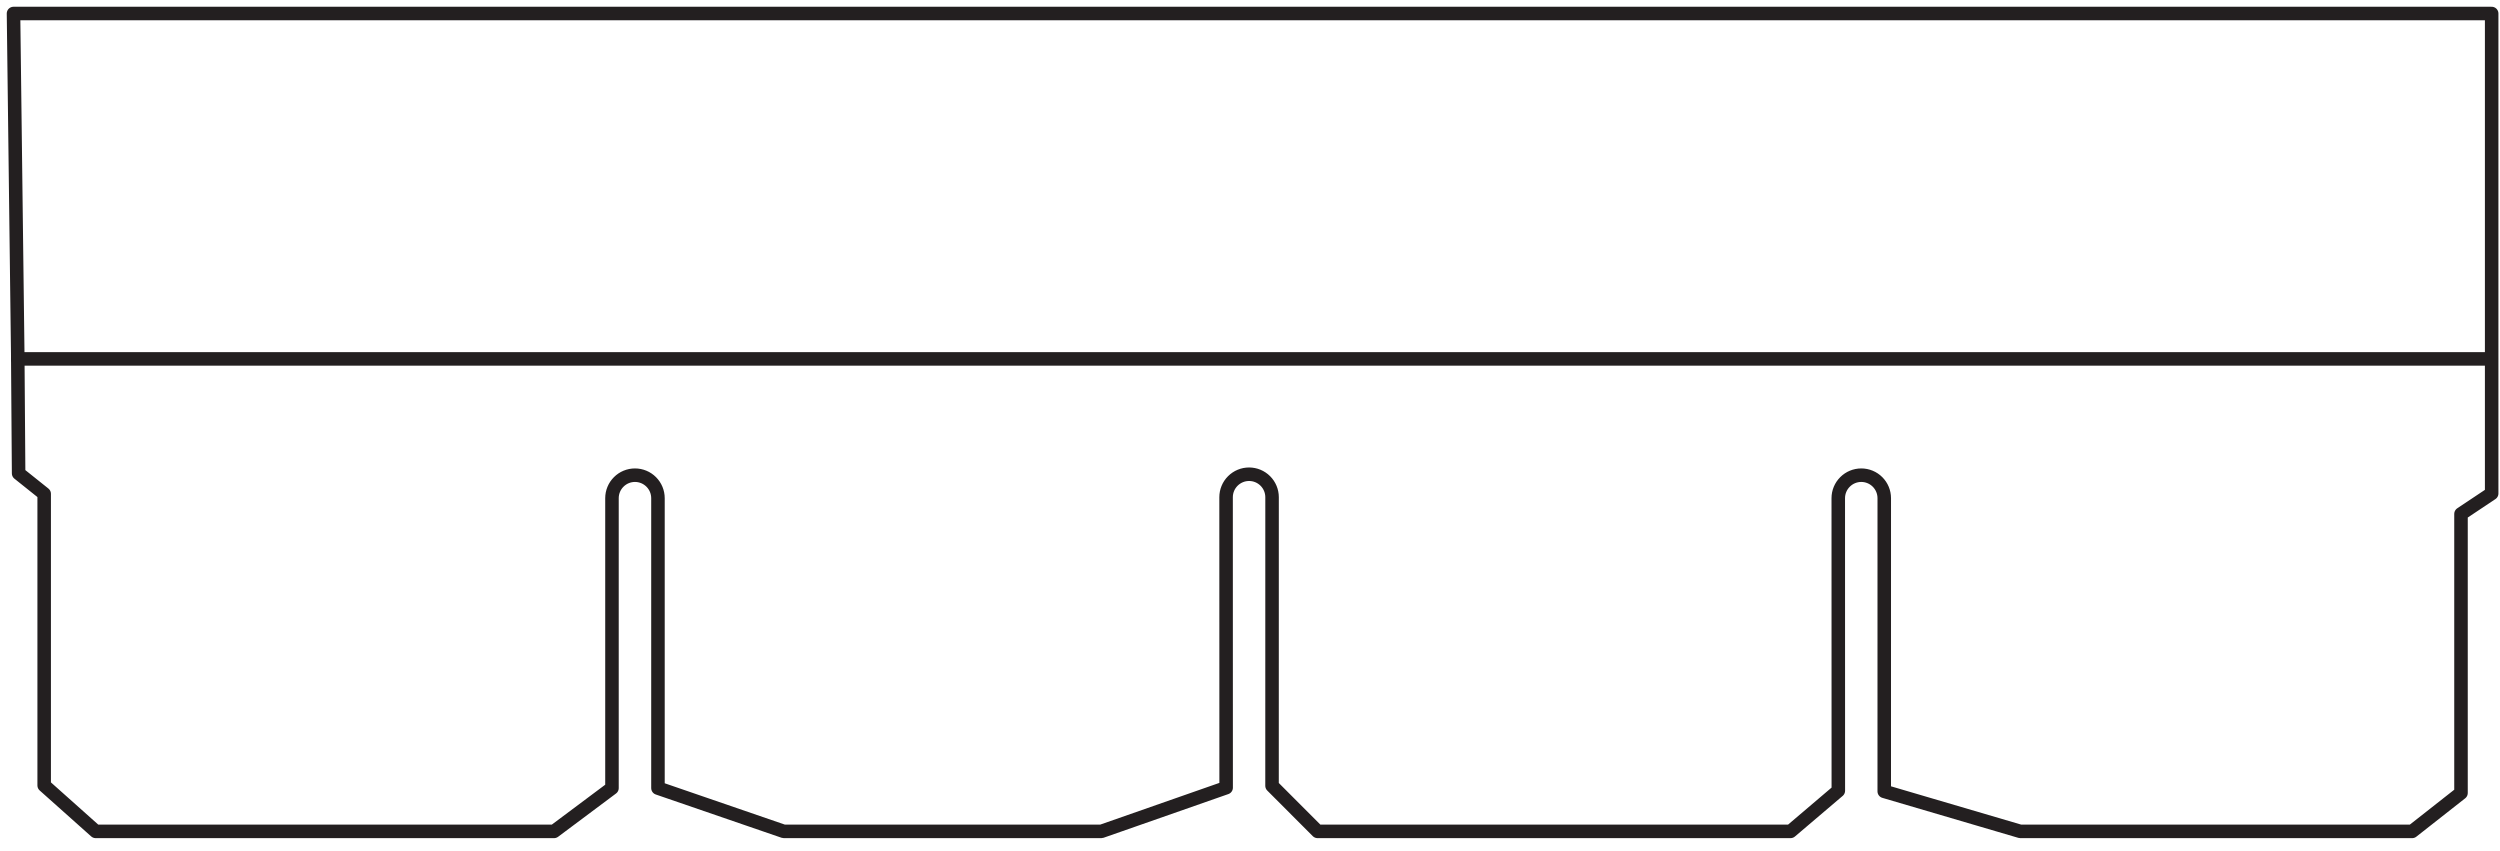 <svg width="185" height="63" viewBox="0 0 185 63" fill="none" xmlns="http://www.w3.org/2000/svg">
<path d="M182.114 38.03L184.383 36.517V1H1L1.313 26.181L1.378 35.03L3.269 36.542V58.121L7.081 61.522H41L45.286 58.319V36.866C45.286 36.414 45.465 35.982 45.785 35.663C46.103 35.343 46.536 35.164 46.988 35.164C47.439 35.164 47.872 35.343 48.191 35.663C48.51 35.982 48.689 36.414 48.689 36.866V58.319L58 61.522H81.5L90.734 58.289L90.73 36.795C90.73 36.343 90.909 35.911 91.228 35.592C91.548 35.273 91.98 35.093 92.432 35.093C92.883 35.093 93.316 35.273 93.635 35.592C93.954 35.911 94.133 36.343 94.133 36.795L94.131 58.148L97.5 61.522H132.5L136.036 58.514L136.032 36.866C136.032 36.414 136.212 35.982 136.531 35.663C136.85 35.343 137.283 35.164 137.734 35.164C138.185 35.164 138.618 35.343 138.937 35.663C139.256 35.982 139.435 36.414 139.435 36.866L139.434 58.561L149.5 61.522H178.5L182.114 58.682V38.03Z" stroke="#231F20" stroke-linecap="round" stroke-linejoin="round"/>
<path d="M184.354 26.559H1.313" stroke="#231F20" stroke-linecap="round" stroke-linejoin="round"/>
</svg>
